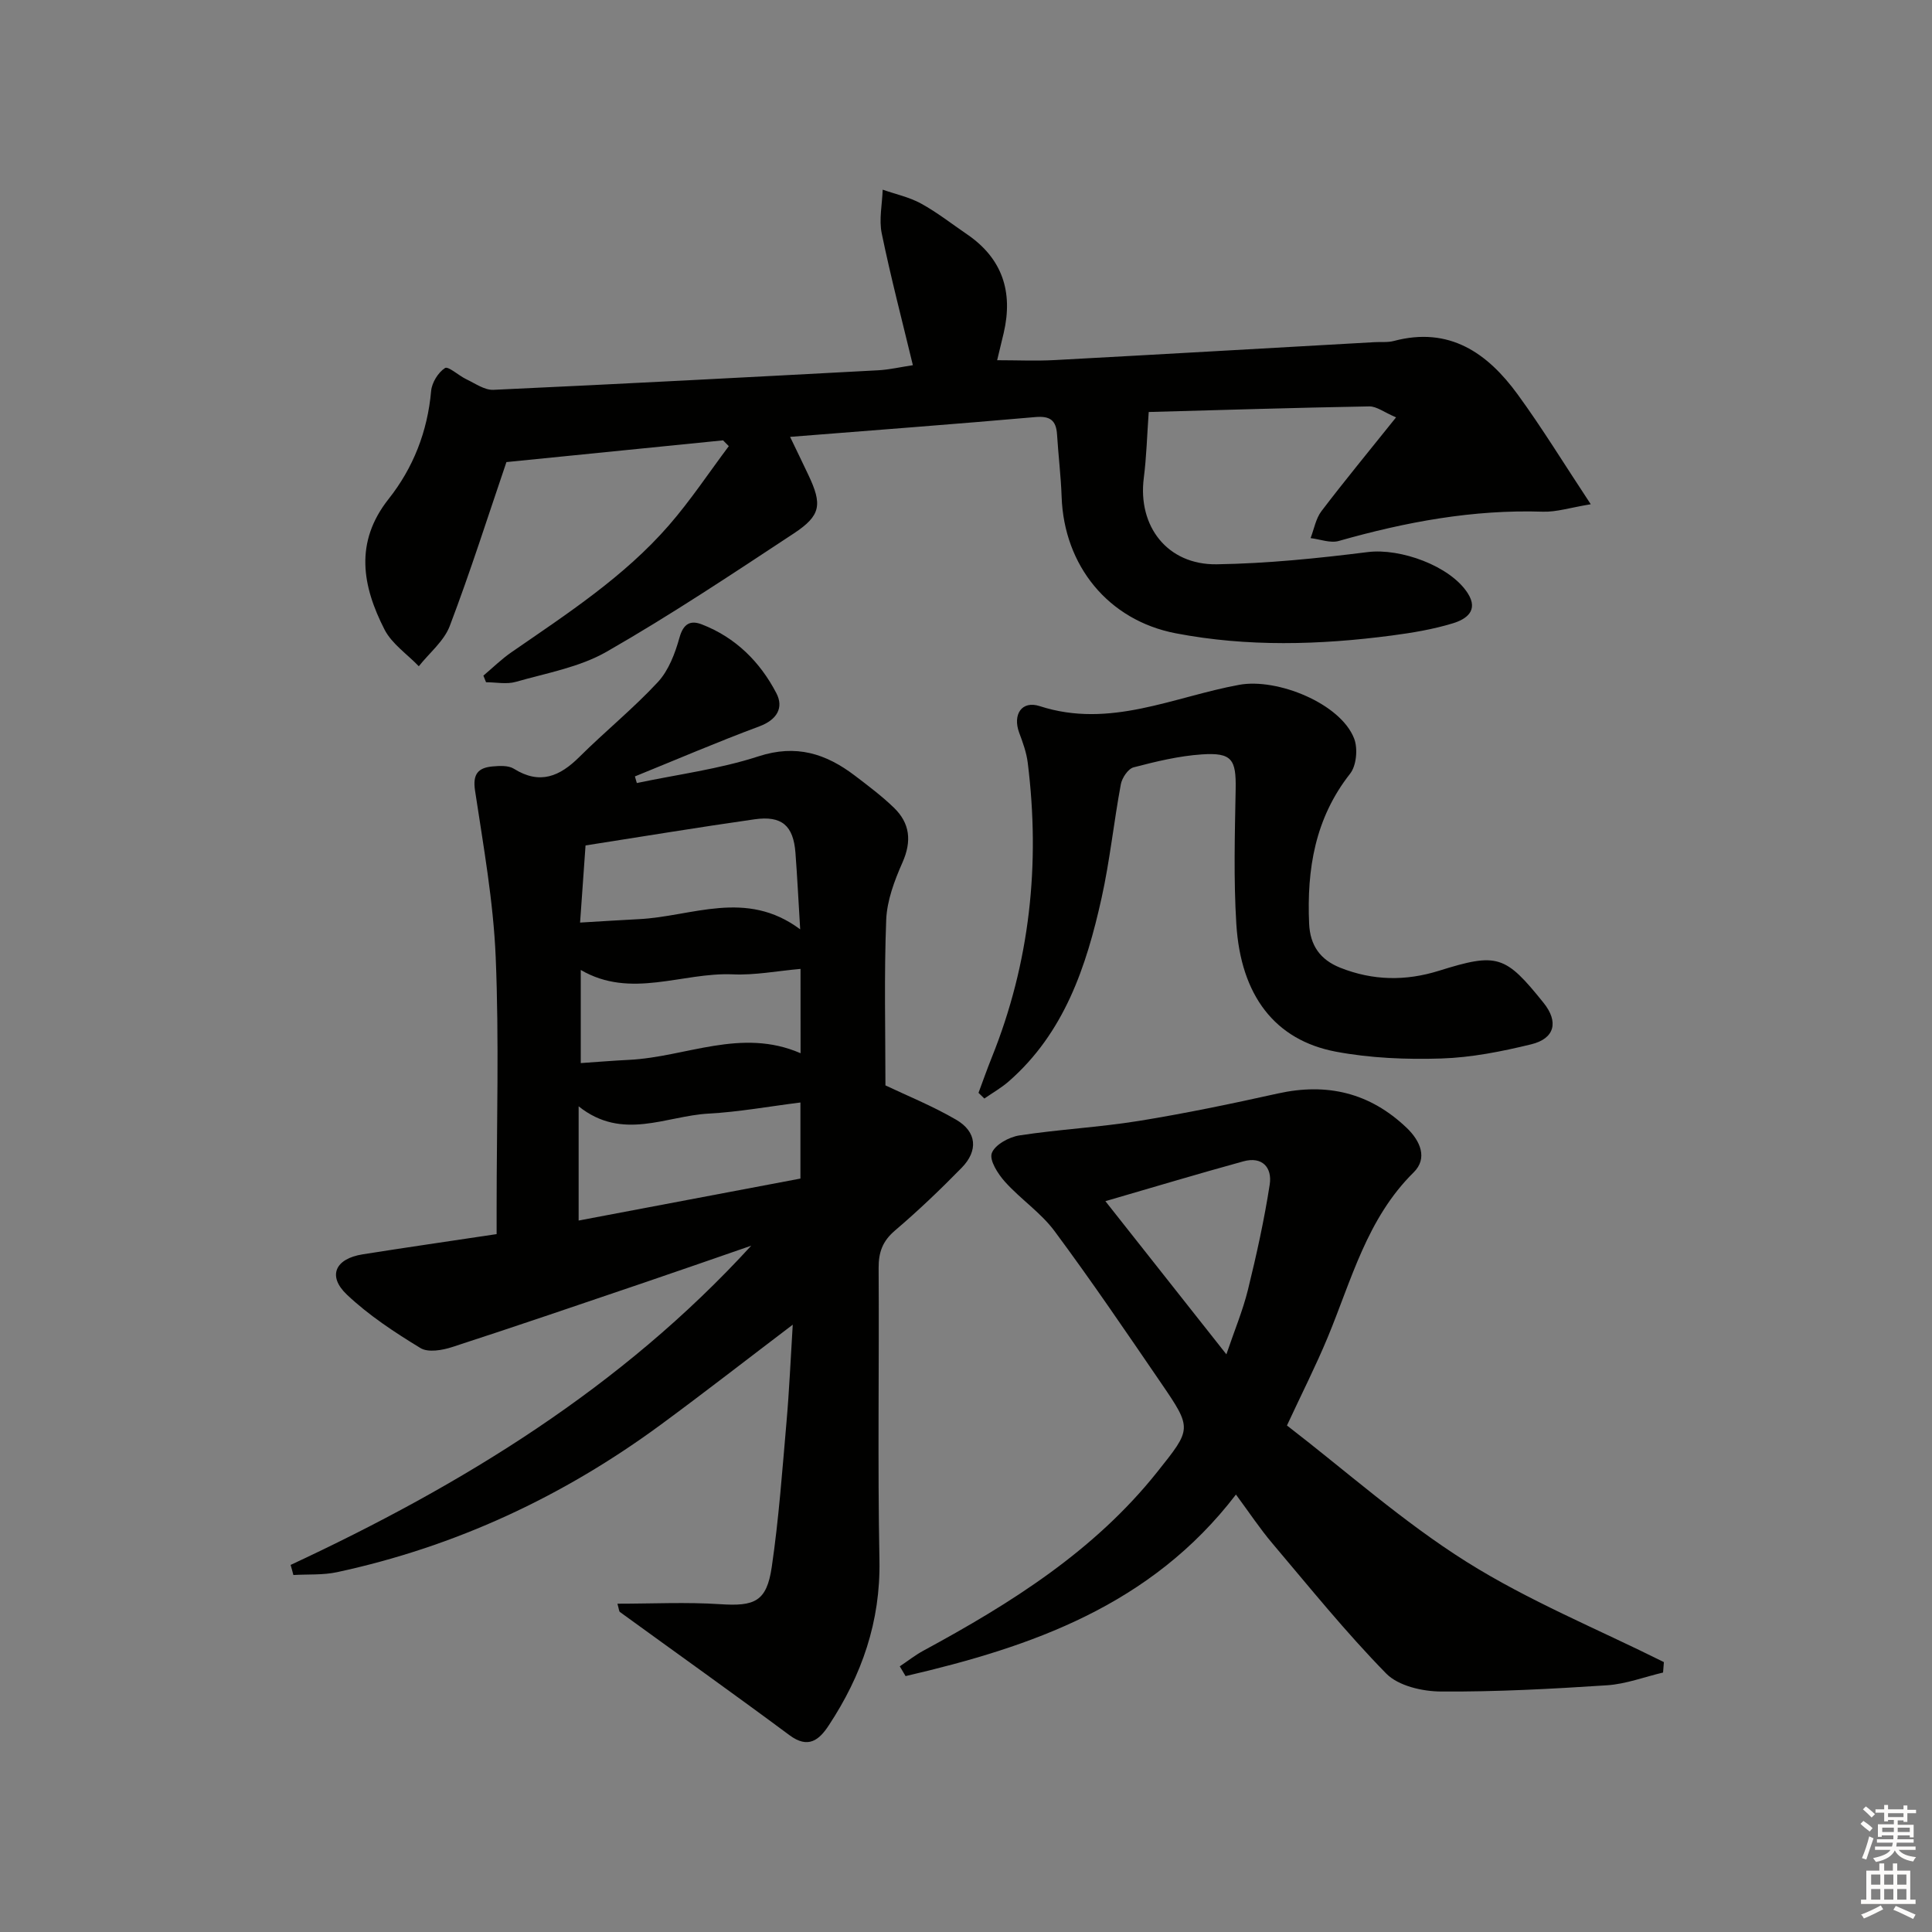 <svg enable-background="new 0 0 400 400" viewBox="0 0 400 400" xmlns="http://www.w3.org/2000/svg"><rect x="0" y="0" width="400" height="400" fill="#808080" stroke="none"/><g fill="#010100"><path d="m60.17 324c35.52-16.55 68.51-36.73 95.36-66.09-7.41 2.56-14.82 5.15-22.24 7.67-13.2 4.48-26.4 9-39.66 13.31-2.05.67-4.99 1.18-6.58.21-5.35-3.26-10.7-6.77-15.23-11.06-4.07-3.85-2.42-7.44 3.25-8.34 9.01-1.43 18.04-2.73 27.75-4.19 0-1.79 0-3.57 0-5.34 0-17.33.53-34.68-.19-51.98-.48-11.55-2.55-23.05-4.28-34.52-.52-3.45.67-4.72 3.64-4.99 1.46-.13 3.27-.23 4.4.48 5.39 3.37 9.51 1.59 13.58-2.46 5.31-5.28 11.17-10.02 16.24-15.49 2.23-2.41 3.56-5.94 4.47-9.2.81-2.91 2.28-3.65 4.64-2.73 6.98 2.7 12.05 7.76 15.42 14.24 1.56 2.99.15 5.49-3.51 6.86-8.68 3.23-17.2 6.89-25.78 10.37.13.46.27.92.4 1.37 8.42-1.78 17.06-2.88 25.19-5.53 7.81-2.54 13.95-.56 19.93 3.98 2.77 2.11 5.58 4.22 8.08 6.63 3.36 3.23 3.75 6.95 1.8 11.36-1.66 3.75-3.21 7.87-3.37 11.88-.45 11.44-.16 22.91-.16 34.28 4.34 2.07 9.71 4.23 14.65 7.11 4.27 2.49 4.61 6.4 1.12 9.96-4.42 4.52-9.01 8.9-13.82 13-2.55 2.18-3.38 4.49-3.36 7.75.13 20.16-.22 40.33.17 60.49.24 12.7-3.66 23.83-10.49 34.19-1.99 3.03-4.25 4.92-8.14 2.03-11.61-8.62-23.4-17-35.1-25.5-.2-.15-.19-.59-.52-1.72 7.24 0 14.28-.36 21.27.1 7.13.47 9.63-.53 10.68-7.68 1.47-10 2.19-20.12 3.07-30.2.56-6.38.83-12.78 1.28-19.99-9.62 7.3-18.36 14.11-27.29 20.68-20.2 14.87-42.49 25.27-67.05 30.56-2.92.63-6.03.41-9.05.59-.17-.7-.37-1.39-.57-2.09zm59.63-94.95v23.65c15.66-2.96 30.86-5.84 45.92-8.69 0-5.62 0-10.56 0-15.75-6.55.82-12.77 1.96-19.03 2.3-8.82.48-17.84 5.73-26.89-1.51zm.3-38.04c4.61-.27 8.39-.52 12.17-.71 11.01-.54 22.17-6.28 33.4 2.11-.37-6.05-.61-10.95-.98-15.85-.43-5.62-2.81-7.74-8.48-6.93-11.61 1.65-23.19 3.57-34.98 5.41-.35 4.84-.7 9.92-1.13 15.97zm45.64 9.59c-4.85.43-9.45 1.33-13.99 1.13-10.5-.46-21.1 5.16-31.51-.91v19.28c3.51-.24 6.77-.51 10.03-.67 11.75-.58 23.22-6.71 35.48-1.37-.01-6-.01-11.55-.01-17.46z"/><path d="m189 75.61c-2.23-9.26-4.58-18.23-6.45-27.3-.59-2.88.1-6.02.2-9.04 2.65.93 5.49 1.53 7.92 2.86 3.34 1.83 6.38 4.22 9.53 6.37 7.34 5.01 9.58 11.93 7.61 20.42-.41 1.77-.85 3.54-1.36 5.66 4.13 0 8.03.18 11.92-.03 22.08-1.19 44.16-2.47 66.24-3.71 1.33-.08 2.72.09 3.98-.25 11.47-3.04 19.36 2.47 25.62 11.06 5.07 6.95 9.57 14.33 15.14 22.75-4.23.69-7.08 1.63-9.9 1.54-14.47-.48-28.44 2.13-42.27 6.06-1.75.5-3.89-.36-5.84-.59.73-1.88 1.08-4.04 2.25-5.58 4.81-6.32 9.87-12.45 15.45-19.42-2.48-1.05-4.03-2.3-5.56-2.27-15.29.27-30.57.75-45.65 1.16-.35 4.89-.46 9.3-1.02 13.66-1.28 10.01 4.89 18.02 15.1 17.87 10.44-.16 20.9-1.23 31.28-2.53 6.72-.84 17.05 2.84 20.69 8.52 2.35 3.67-.43 5.42-3.08 6.23-4.1 1.25-8.4 1.97-12.67 2.53-14.91 1.96-29.88 2.38-44.69-.46-14.04-2.69-23.14-14.07-23.64-28.22-.15-4.32-.68-8.62-.95-12.93-.18-2.93-1.42-3.89-4.49-3.62-16.71 1.47-33.44 2.72-50.78 4.1 1.28 2.66 2.54 5.25 3.77 7.85 2.92 6.15 2.64 8.42-3 12.14-12.76 8.41-25.5 16.9-38.75 24.49-5.62 3.22-12.45 4.42-18.81 6.24-1.91.55-4.1.08-6.16.08-.18-.46-.37-.91-.55-1.37 1.94-1.63 3.76-3.43 5.84-4.86 11.51-7.95 23.29-15.6 32.56-26.25 4.49-5.16 8.29-10.91 12.41-16.4-.4-.4-.8-.8-1.19-1.2-14.99 1.5-29.97 3.01-44.85 4.5-3.8 11.15-7.45 22.66-11.73 33.93-1.19 3.14-4.23 5.58-6.41 8.34-2.41-2.51-5.58-4.64-7.1-7.6-4.59-8.99-6.27-18.03.84-27.02 5.11-6.45 8.07-13.99 8.81-22.37.15-1.72 1.45-3.83 2.87-4.75.68-.44 2.85 1.58 4.42 2.32 1.82.86 3.77 2.27 5.6 2.19 26.58-1.22 53.15-2.63 79.72-4.05 2.28-.13 4.54-.66 7.13-1.05z"/><path d="m266.45 295.13c12.26 9.45 24 19.94 37.15 28.21 12.89 8.11 27.2 13.95 40.89 20.78-.06.72-.11 1.44-.17 2.16-3.86.91-7.69 2.38-11.6 2.64-11.45.75-22.94 1.37-34.41 1.29-3.84-.02-8.81-1.17-11.31-3.72-8.34-8.51-15.85-17.83-23.57-26.95-2.56-3.02-4.76-6.35-7.54-10.11-17.6 22.99-42.36 31.54-68.4 37.59-.4-.67-.8-1.35-1.2-2.02 1.63-1.09 3.18-2.32 4.9-3.25 18.09-9.8 35.37-20.62 48.43-37.03 7.09-8.91 7.26-8.89.76-18.39-7.23-10.57-14.43-21.18-22.06-31.46-2.83-3.81-7.01-6.59-10.22-10.16-1.47-1.63-3.3-4.47-2.76-5.96.62-1.73 3.56-3.34 5.69-3.67 8.2-1.26 16.53-1.68 24.72-3 9.65-1.56 19.24-3.56 28.79-5.68 10.22-2.27 19.08-.16 26.69 7.1 2.87 2.74 4.39 6.33 1.45 9.23-9.68 9.55-12.86 22.28-17.81 34.19-2.41 5.8-5.26 11.42-8.42 18.21zm-37.59-46.44c8.29 10.49 16.37 20.73 25.05 31.71 1.67-4.94 3.4-9.06 4.46-13.35 1.77-7.21 3.38-14.48 4.51-21.8.54-3.51-1.53-5.9-5.48-4.8-9.37 2.58-18.68 5.37-28.54 8.24z"/><path d="m202.59 226.26c.9-2.42 1.76-4.87 2.72-7.26 7.94-19.7 10.09-40.12 7.47-61.1-.26-2.11-1.02-4.19-1.77-6.2-1.38-3.73.49-6.73 4.27-5.5 14.53 4.71 27.7-1.94 41.31-4.42 7.82-1.43 20.95 3.84 23.77 11.13.8 2.07.48 5.61-.84 7.28-7.27 9.24-8.97 19.77-8.48 31.04.2 4.52 2.29 7.47 6.45 9.13 6.75 2.68 13.52 2.79 20.45.62 12.09-3.78 13.71-3.23 21.65 6.66 3.13 3.9 2.35 7.38-2.59 8.58-6.08 1.48-12.35 2.73-18.58 2.93-7.26.23-14.7-.07-21.83-1.41-12.61-2.38-19.7-11.61-20.62-26.41-.58-9.29-.31-18.64-.14-27.96.11-6.13-.76-7.6-7-7.18-4.76.32-9.49 1.47-14.13 2.68-1.14.3-2.39 2.17-2.64 3.49-1.46 7.83-2.27 15.8-3.99 23.56-3.16 14.24-7.72 27.92-19.23 37.98-1.54 1.34-3.35 2.37-5.04 3.54-.39-.39-.8-.79-1.21-1.18z"/></g><path d="m385.2 377.6.6-.6c.6.4 1.3.9 1.9 1.5l-.6.7c-.8-.6-1.4-1.1-1.9-1.6zm.3 7.1c.6-1.4 1.1-2.9 1.5-4.5.3.1.6.3.9.4-.5 1.4-1 2.9-1.5 4.4zm.2-10.1.6-.6c.7.5 1.3 1.1 1.9 1.6l-.7.7c-.6-.6-1.2-1.2-1.8-1.7zm8.4-.8h.8v.9h1.8v.7h-1.8v1.8h-.8v-.3h-1.2v.9h3.3v2.6h-.8v-.4h-2.5c0 .3 0 .6-.1.8h3.4v.7h-3.5c0 .3-.1.6-.1.8h4v.7h-3.5c.7.9 1.9 1.3 3.6 1.5-.2.2-.4.5-.6.9-1.9-.3-3.2-1.1-3.8-2.3-.5 1.1-1.8 2-3.9 2.4-.2-.3-.4-.5-.6-.8 1.9-.4 3.1-.9 3.6-1.7h-3.2v-.7h3.5c.1-.2.1-.5.2-.8h-3.3v-.7h3.4c0-.2 0-.5 0-.8h-2.4v.3h-.8v-2.6h3.3v-.9h-1.2v.3h-.8v-1.8h-1.8v-.7h1.8v-.9h.8v.9h3.2zm-4.4 5.5h2.4c0-.3 0-.6 0-.9h-2.4zm1.2-3.1h3.2v-.8h-3.2zm4.4 2.2h-2.4v.9h2.5v-.9z" fill="#fcfbfa"/><path d="m389.2 385.8h.9v1.5h1.8v-1.5h.9v1.5h2.7v6h1.1v.9h-11.3v-.9h1.1v-6h2.7v-1.5zm.2 8.7.5.8c-1.2.6-2.5 1.3-4 1.9-.2-.3-.3-.6-.6-.8 1.6-.6 3-1.3 4.1-1.9zm-2-4.3h1.9v-2.1h-1.9zm0 3.1h1.9v-2.2h-1.9zm2.7-3.1h1.9v-2.1h-1.9zm0 3.1h1.9v-2.2h-1.9zm2.4 1.3c1.4.6 2.7 1.2 4.1 1.8l-.5.9c-1.5-.7-2.8-1.4-4.1-1.9zm2.2-6.5h-1.9v2.1h1.9zm-1.9 5.2h1.9v-2.2h-1.9z" fill="#fcfbfa"/></svg>